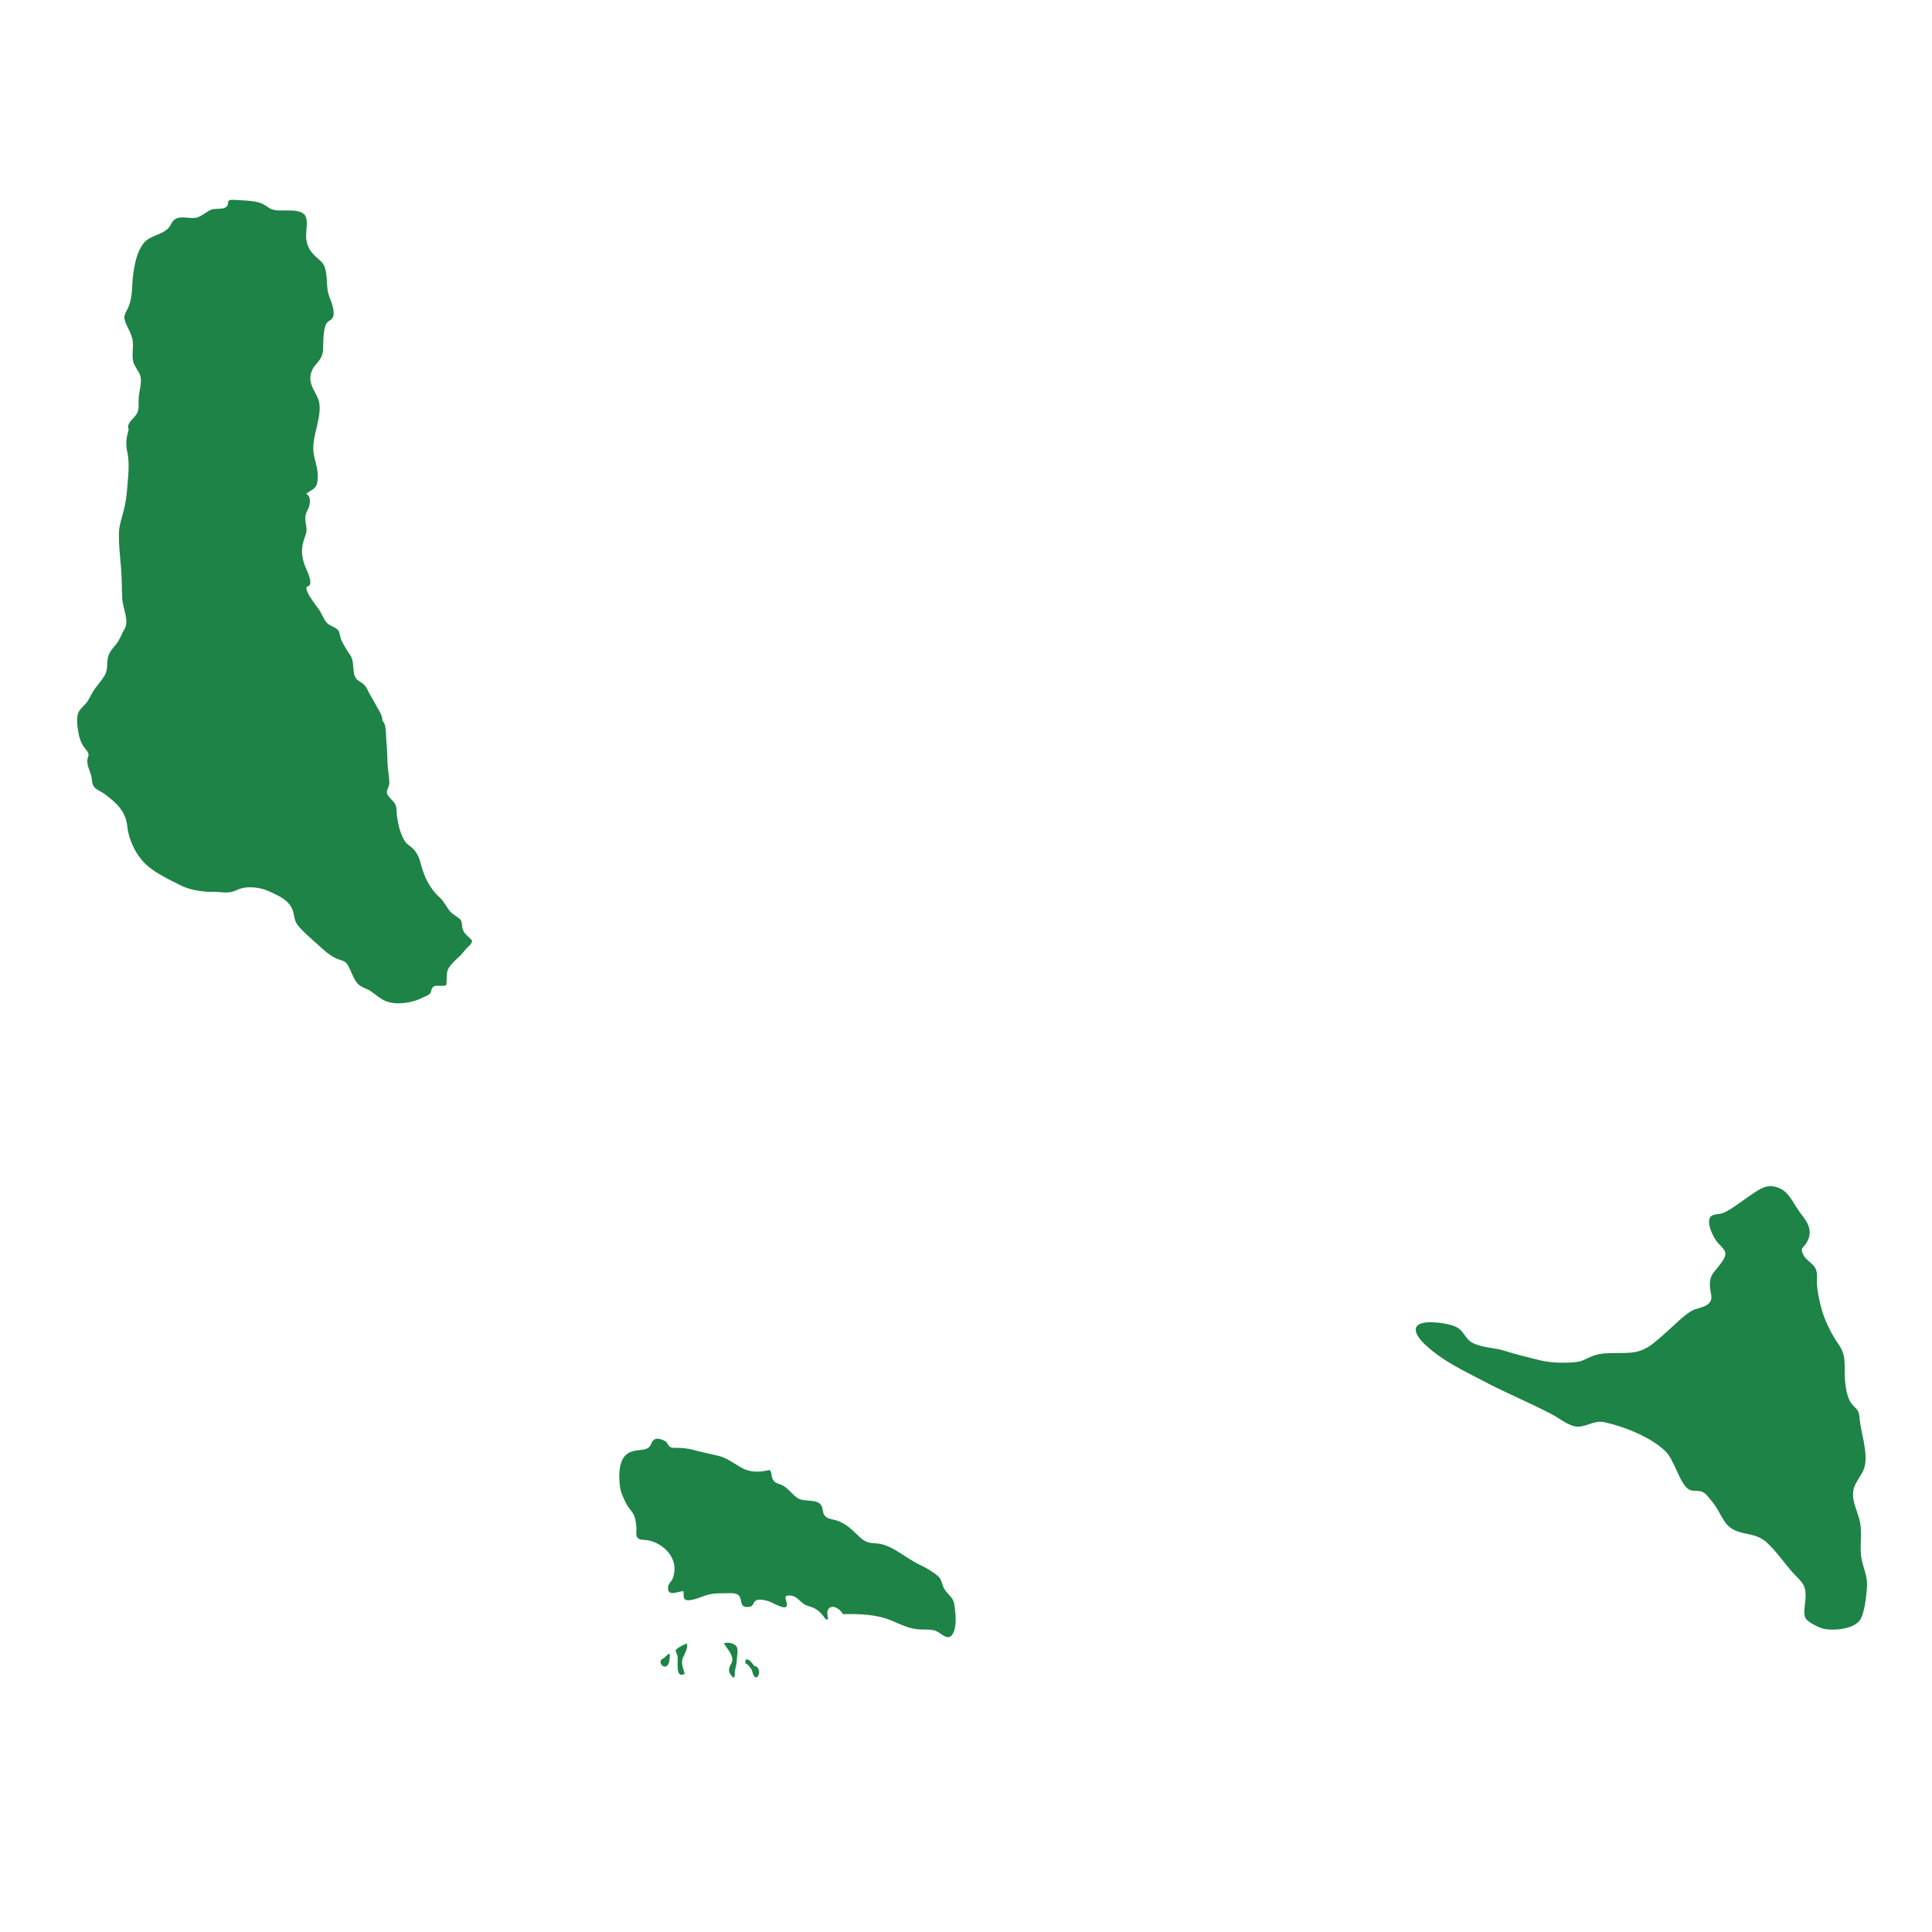<?xml version="1.0" encoding="utf-8"?>
<!-- Generator: Adobe Illustrator 26.0.3, SVG Export Plug-In . SVG Version: 6.00 Build 0)  -->
<svg version="1.1" id="Isolation_Mode" xmlns="http://www.w3.org/2000/svg" xmlns:xlink="http://www.w3.org/1999/xlink" x="0px"
	 y="0px" viewBox="0 0 200 200" enable-background="new 0 0 200 200" xml:space="preserve">
<g>
	<path fill="#1E8346" d="M47.882,96.112c-0.108-0.483,0.029-0.738-0.41-1.084c-0.372-0.293-0.715-0.429-1.006-0.839
		c-0.311-0.438-0.545-0.904-0.936-1.268c-1.168-1.087-1.629-2.202-2.035-3.732c-0.122-0.459-0.342-0.899-0.662-1.257
		c-0.302-0.338-0.705-0.491-0.945-0.885c-0.456-0.75-0.671-1.669-0.791-2.527c-0.052-0.372-0.002-0.811-0.137-1.165
		c-0.113-0.295-0.367-0.49-0.566-0.726c-0.314-0.372-0.434-0.504-0.28-0.926c0.118-0.324,0.209-0.424,0.189-0.779
		c-0.035-0.636-0.155-1.272-0.185-1.913c-0.039-0.818-0.049-1.638-0.13-2.449c-0.045-0.451,0.021-1.648-0.398-1.922
		c0.008-0.611-0.356-1.055-0.63-1.574c-0.191-0.361-0.386-0.709-0.604-1.063c-0.193-0.314-0.347-0.768-0.592-1.042
		c-0.42-0.471-0.907-0.413-1.095-1.144c-0.172-0.668-0.012-1.409-0.42-2.006c-0.334-0.488-0.621-0.955-0.895-1.503
		c-0.154-0.308-0.161-0.81-0.329-1.041c-0.234-0.32-0.87-0.465-1.165-0.766c-0.316-0.322-0.484-0.822-0.719-1.214
		c-0.272-0.454-1.648-2.057-1.385-2.552c0.85-0.114-0.005-1.675-0.184-2.145c-0.303-0.794-0.409-1.611-0.187-2.453
		c0.177-0.669,0.449-0.987,0.31-1.717c-0.134-0.699-0.157-1.072,0.185-1.705c0.233-0.432,0.371-1.333-0.187-1.595
		c0.68-0.555,1.095-0.415,1.192-1.486c0.088-0.963-0.222-1.654-0.392-2.549c-0.321-1.689,0.709-3.425,0.59-5.112
		c-0.096-1.364-1.419-2.035-0.787-3.627c0.185-0.465,0.623-0.803,0.872-1.218c0.367-0.612,0.266-1.16,0.303-1.85
		c0.028-0.521,0.056-1.35,0.332-1.802c0.169-0.276,0.553-0.352,0.665-0.649c0.24-0.635-0.185-1.606-0.388-2.146
		c-0.279-0.742-0.202-1.592-0.312-2.363c-0.138-0.967-0.354-1.101-1.072-1.748c-0.623-0.562-0.943-1.14-1.005-1.981
		c-0.049-0.664,0.288-1.896-0.194-2.392c-0.594-0.611-2.147-0.337-2.903-0.428c-0.779-0.093-0.959-0.497-1.594-0.746
		c-0.699-0.274-1.989-0.277-2.755-0.332c-1.051-0.076-0.298,0.432-0.939,0.798c-0.361,0.206-1.075,0.044-1.513,0.247
		c-0.457,0.212-0.892,0.632-1.387,0.776c-0.645,0.188-1.491-0.174-2.132,0.097c-0.499,0.211-0.514,0.658-0.868,1.025
		c-0.686,0.709-1.921,0.743-2.544,1.549c-0.668,0.863-0.875,1.948-1.048,3.011c-0.178,1.099-0.052,2.339-0.446,3.403
		c-0.308,0.829-0.696,0.965-0.365,1.812c0.238,0.61,0.614,1.148,0.726,1.806c0.126,0.739-0.131,1.577,0.087,2.302
		c0.154,0.512,0.64,0.995,0.742,1.519c0.111,0.569-0.116,1.379-0.186,1.951c-0.061,0.499,0.034,1.041-0.082,1.531
		c-0.181,0.768-1.279,1.127-0.969,1.982c-0.253,0.803-0.328,1.438-0.144,2.279c0.25,1.149,0.103,2.34,0.012,3.509
		c-0.066,0.844-0.152,1.678-0.364,2.496c-0.205,0.792-0.508,1.649-0.516,2.465c-0.011,1.197,0.118,2.376,0.22,3.539
		c0.092,1.042,0.074,2.106,0.122,3.146c0.048,1.035,0.769,2.324,0.23,3.202c-0.296,0.482-0.451,1.044-0.848,1.54
		c-0.494,0.617-0.879,0.979-0.915,1.793c-0.024,0.545-0.021,1.021-0.307,1.496c-0.281,0.467-0.65,0.867-0.97,1.306
		c-0.298,0.408-0.49,0.863-0.754,1.29c-0.26,0.421-0.76,0.742-0.96,1.178c-0.276,0.602-0.087,1.756,0.044,2.377
		c0.083,0.395,0.239,0.783,0.45,1.12c0.195,0.311,0.672,0.688,0.518,1.057c-0.312,0.752,0.159,1.375,0.319,2.076
		c0.102,0.445,0.009,0.827,0.371,1.181c0.281,0.275,0.732,0.434,1.049,0.676c1.186,0.905,2.142,1.762,2.3,3.321
		c0.123,1.219,0.721,2.571,1.517,3.507c0.966,1.136,2.534,1.847,3.842,2.524c1.013,0.524,2.151,0.716,3.275,0.752
		c0.92-0.068,1.77,0.271,2.662-0.174c0.974-0.485,2.357-0.354,3.363,0.108c0.92,0.423,1.923,0.823,2.384,1.774
		c0.282,0.583,0.191,1.227,0.597,1.73c0.595,0.739,1.418,1.411,2.12,2.054c0.531,0.486,1.132,1.044,1.789,1.362
		c0.514,0.249,1.003,0.218,1.286,0.731c0.326,0.591,0.523,1.282,0.935,1.822c0.377,0.493,0.966,0.545,1.461,0.89
		c0.492,0.342,0.965,0.779,1.519,1.008c1.058,0.438,2.761,0.197,3.716-0.314c0.253-0.136,0.688-0.255,0.876-0.472
		c0.122-0.141,0.096-0.311,0.179-0.485c0.212-0.447,0.6-0.287,1.065-0.309c0.447-0.021,0.447-0.012,0.47-0.458
		c0.019-0.37-0.025-0.773,0.097-1.124c0.231-0.666,1.033-1.224,1.489-1.729c0.188-0.208,0.319-0.425,0.527-0.625
		c0.211-0.202,0.508-0.414,0.527-0.728C48.585,96.959,48.018,96.721,47.882,96.112z"/>
	<path fill="#1E8346" d="M97.784,164.533c-0.28-0.429-0.264-0.99-0.631-1.324c-0.514-0.469-1.274-0.908-1.901-1.206
		c-0.877-0.416-1.627-0.975-2.453-1.473c-0.582-0.35-1.33-0.707-2.01-0.749c-0.786-0.049-1.178-0.087-1.802-0.672
		c-0.838-0.785-1.46-1.484-2.599-1.768c-0.414-0.103-0.816-0.13-1.057-0.505c-0.175-0.271-0.142-0.593-0.25-0.87
		c-0.358-0.918-1.801-0.378-2.568-0.919c-0.581-0.409-1.013-1.118-1.701-1.372c-0.406-0.15-0.674-0.173-0.862-0.646
		c-0.117-0.296-0.037-0.599-0.272-0.857c-1.198,0.264-2.095,0.281-3.145-0.361c-0.671-0.41-1.393-0.918-2.142-1.098
		c-0.897-0.215-1.778-0.39-2.65-0.629c-0.592-0.162-1.159-0.203-1.779-0.202c-0.689,0.002-0.669-0.115-0.978-0.616
		c-0.462-0.295-0.901-0.388-1.14-0.3c-0.415,0.151-0.347,0.5-0.604,0.787c-0.262,0.292-0.61,0.3-0.967,0.347
		c-0.591,0.077-1.154,0.141-1.58,0.613c-0.695,0.771-0.642,2.334-0.495,3.288c0.088,0.569,0.383,1.185,0.65,1.692
		c0.231,0.439,0.608,0.755,0.8,1.219c0.155,0.373,0.191,0.761,0.229,1.157c0.027,0.281-0.085,0.846,0.093,1.08
		c0.227,0.3,0.603,0.234,0.953,0.279c1.341,0.171,2.757,1.304,2.89,2.729c0.038,0.407-0.02,0.922-0.195,1.296
		c-0.132,0.283-0.42,0.477-0.456,0.791c-0.131,1.141,1.018,0.475,1.565,0.472c0.1,0.27-0.037,0.649,0.165,0.839
		c0.35,0.328,1.655-0.217,2.035-0.354c0.632-0.228,1.24-0.274,1.915-0.263c0.396,0.006,1.284-0.106,1.589,0.175
		c0.497,0.458,0.015,1.359,1.085,1.23c0.57-0.069,0.338-0.394,0.743-0.659c0.327-0.214,1.071-0.004,1.395,0.108
		c0.443,0.153,2.079,1.206,1.775,0.098c-0.134-0.489-0.279-0.801,0.441-0.715c0.59,0.071,0.854,0.498,1.257,0.815
		c0.266,0.208,0.563,0.259,0.883,0.376c0.539,0.197,0.868,0.479,1.225,0.928c0.15,0.188,0.179,0.39,0.468,0.363
		c0.025-0.419-0.207-0.814,0.095-1.139c0.426-0.459,1.211,0.07,1.455,0.576c1.671-0.028,3.421,0.002,4.992,0.651
		c0.883,0.365,1.691,0.789,2.652,0.907c0.578,0.071,1.293-0.02,1.845,0.133c0.676,0.187,1.371,1.239,1.899,0.328
		c0.45-0.776,0.27-2.158,0.152-3.014C98.692,165.375,98.188,165.151,97.784,164.533z"/>
	<path fill="#1E8346" d="M71.095,170.122c-0.27,0.12-0.595,0.274-0.846,0.44c-0.507,0.335-0.253,0.366-0.12,0.834
		c0.133,0.468-0.312,2.434,0.749,1.883c-0.112-0.445-0.324-0.922-0.26-1.393C70.679,171.436,71.263,170.788,71.095,170.122z"/>
	<path fill="#1E8346" d="M74.923,170.122c0.279,0.413,0.816,1.056,0.88,1.542c0.061,0.462-0.23,0.635-0.317,1.052
		c-0.084,0.405,0.138,0.681,0.448,0.976c0.229-0.177,0.085-0.535,0.152-0.795c0.114-0.447,0.178-0.75,0.2-1.239
		c0.017-0.381,0.173-0.915-0.068-1.248C76.051,170.18,75.467,169.932,74.923,170.122z"/>
	<path fill="#1E8346" d="M78.051,172.446c-0.099-0.245-0.966-1.224-0.884-0.255c0.242,0.07,0.367,0.278,0.528,0.482
		c0.22,0.279,0.182,0.547,0.356,0.813C78.501,174.173,78.96,172.531,78.051,172.446z"/>
	<path fill="#1E8346" d="M68.967,171.413c-0.119,0.117-0.223,0.27-0.397,0.31c-0.466,0.286,0.009,0.958,0.394,0.776
		c0.181-0.086,0.283-0.325,0.315-0.508c0.038-0.212,0.103-0.627,0.017-0.818C69.182,171.247,69.066,171.315,68.967,171.413z"/>
	<path fill="#1E8346" d="M192.678,161.193c-0.169-1.153,0.088-2.374-0.11-3.526c-0.189-1.101-0.942-2.274-0.695-3.456
		c0.179-0.856,0.951-1.555,1.157-2.407c0.366-1.518-0.421-3.532-0.535-5.069c-0.068-0.924-0.409-0.863-0.86-1.485
		c-0.417-0.574-0.577-1.6-0.635-2.278c-0.13-1.514,0.213-2.543-0.653-3.776c-0.793-1.129-1.531-2.638-1.852-3.957
		c-0.175-0.719-0.34-1.473-0.399-2.212c-0.048-0.604,0.108-1.192-0.162-1.727c-0.27-0.535-1.018-0.872-1.266-1.422
		c-0.351-0.78-0.004-0.594,0.394-1.315c0.649-1.176,0.049-2.046-0.638-2.926c-0.601-0.77-1.027-1.807-1.76-2.378
		c-0.801-0.529-1.562-0.626-2.348-0.217c-0.799,0.415-1.579,1.041-2.327,1.549c-0.529,0.359-1.062,0.769-1.665,0.996
		c-0.357,0.134-1.012,0.071-1.254,0.373c-0.492,0.612,0.341,2.256,0.768,2.703c0.856,0.897,1.121,1.05,0.183,2.283
		c-0.588,0.773-1.037,1.023-1.017,2.097c0.016,0.884,0.447,1.407-0.179,1.956c-0.395,0.346-1.24,0.43-1.714,0.704
		c-0.471,0.273-0.92,0.655-1.322,1.021c-0.843,0.771-1.687,1.569-2.582,2.29c-1.45,1.169-2.432,1.031-4.28,1.058
		c-1.262,0.018-1.715,0.104-2.663,0.572c-0.592,0.292-0.917,0.357-1.574,0.395c-1.222,0.07-2.385,0.018-3.559-0.293
		c-1.114-0.294-2.189-0.525-3.282-0.886c-1.063-0.351-2.403-0.331-3.393-0.841c-0.797-0.41-0.892-1.225-1.651-1.622
		c-0.636-0.332-1.663-0.468-2.358-0.509c-2.307-0.136-2.379,0.949-0.886,2.335c1.851,1.717,3.812,2.582,6.013,3.748
		c2.331,1.235,4.766,2.222,7.1,3.449c0.75,0.394,1.847,1.306,2.719,1.268c0.965-0.043,1.671-0.68,2.703-0.458
		c2.018,0.434,4.886,1.569,6.345,3.042c0.962,0.97,1.485,3.532,2.493,3.968c0.441,0.191,0.918-0.029,1.406,0.253
		c0.326,0.189,0.529,0.521,0.772,0.796c0.592,0.669,0.894,1.394,1.363,2.135c1.122,1.774,2.955,0.936,4.372,2.211
		c1.019,0.916,1.769,2.055,2.655,3.062c0.951,1.081,1.477,1.204,1.405,2.748c-0.025,0.539-0.271,1.646,0.02,2.099
		c0.266,0.415,1.394,0.961,1.867,1.065c1.065,0.234,3.138,0.022,3.76-0.914c0.477-0.719,0.69-2.7,0.721-3.587
		C193.311,163.071,192.826,162.196,192.678,161.193z"/>
</g>
</svg>
